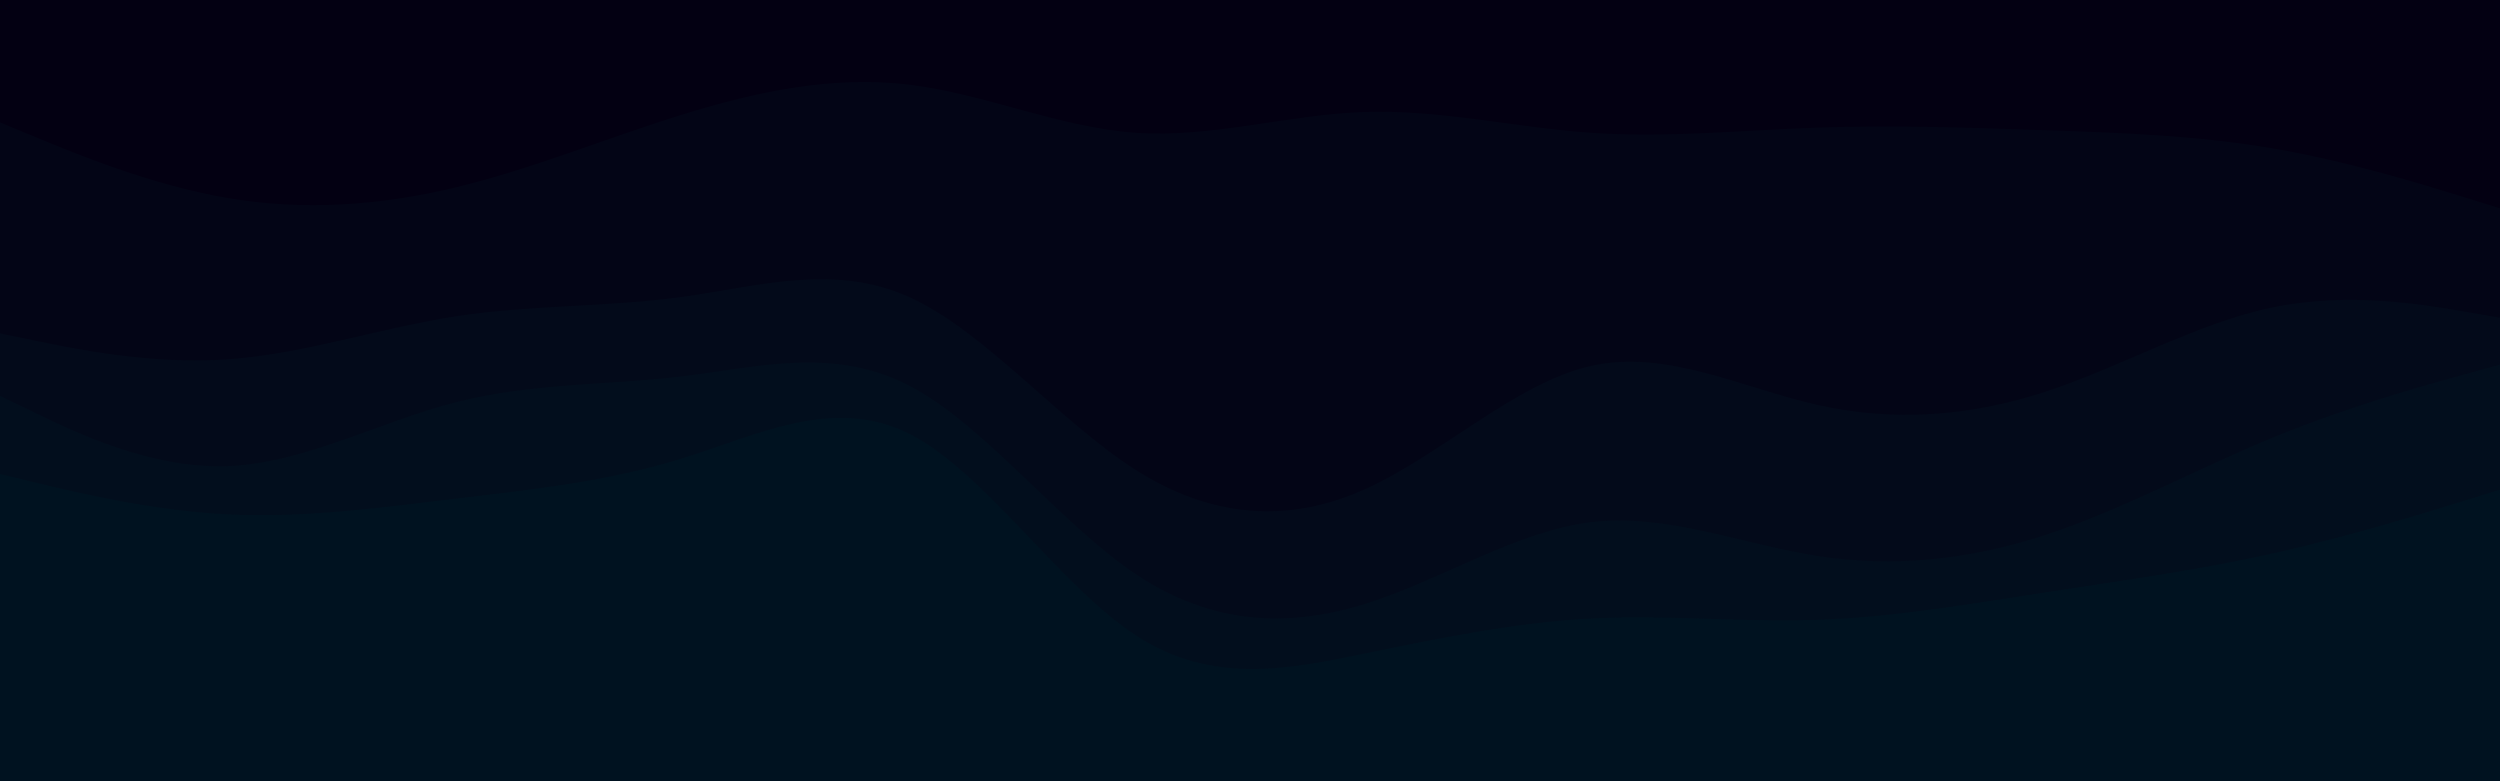 <svg id="visual" viewBox="0 0 960 300" width="960" height="300" xmlns="http://www.w3.org/2000/svg" xmlns:xlink="http://www.w3.org/1999/xlink" version="1.1"><path d="M0 49L14.5 55C29 61 58 73 87.2 78C116.3 83 145.7 81 174.8 74C204 67 233 55 262 46C291 37 320 31 349 34.5C378 38 407 51 436.2 53C465.3 55 494.7 46 523.8 45C553 44 582 51 611 53C640 55 669 52 698 51C727 50 756 51 785.2 52C814.3 53 843.7 54 872.8 59C902 64 931 73 945.5 77.5L960 82L960 0L945.5 0C931 0 902 0 872.8 0C843.7 0 814.3 0 785.2 0C756 0 727 0 698 0C669 0 640 0 611 0C582 0 553 0 523.8 0C494.7 0 465.3 0 436.2 0C407 0 378 0 349 0C320 0 291 0 262 0C233 0 204 0 174.8 0C145.7 0 116.3 0 87.2 0C58 0 29 0 14.5 0L0 0Z" fill="#030012"></path><path d="M0 130L14.5 133C29 136 58 142 87.2 140C116.3 138 145.7 128 174.8 123.5C204 119 233 120 262 116C291 112 320 103 349 116C378 129 407 164 436.2 182.5C465.3 201 494.7 203 523.8 190C553 177 582 149 611 142.5C640 136 669 151 698 157.5C727 164 756 162 785.2 152.5C814.3 143 843.7 126 872.8 120C902 114 931 119 945.5 121.5L960 124L960 80L945.5 75.5C931 71 902 62 872.8 57C843.7 52 814.3 51 785.2 50C756 49 727 48 698 49C669 50 640 53 611 51C582 49 553 42 523.8 43C494.7 44 465.3 53 436.2 51C407 49 378 36 349 32.5C320 29 291 35 262 44C233 53 204 65 174.8 72C145.7 79 116.3 81 87.2 76C58 71 29 59 14.5 53L0 47Z" fill="#030516"></path><path d="M0 154L14.5 161C29 168 58 182 87.2 181C116.3 180 145.7 164 174.8 156.5C204 149 233 150 262 146.5C291 143 320 135 349 150C378 165 407 203 436.2 222.5C465.3 242 494.7 243 523.8 234C553 225 582 206 611 202.5C640 199 669 211 698 215.5C727 220 756 217 785.2 207.5C814.3 198 843.7 182 872.8 170C902 158 931 150 945.5 146L960 142L960 122L945.5 119.5C931 117 902 112 872.8 118C843.7 124 814.3 141 785.2 150.5C756 160 727 162 698 155.5C669 149 640 134 611 140.5C582 147 553 175 523.8 188C494.7 201 465.3 199 436.2 180.5C407 162 378 127 349 114C320 101 291 110 262 114C233 118 204 117 174.8 121.5C145.7 126 116.3 136 87.2 138C58 140 29 134 14.5 131L0 128Z" fill="#030a1a"></path><path d="M0 184L14.5 187.5C29 191 58 198 87.2 199.5C116.3 201 145.7 197 174.8 193.5C204 190 233 187 262 178C291 169 320 154 349 168.5C378 183 407 227 436.2 246C465.3 265 494.7 259 523.8 253C553 247 582 241 611 239.5C640 238 669 241 698 240C727 239 756 234 785.2 229.5C814.3 225 843.7 221 872.8 214.5C902 208 931 199 945.5 194.5L960 190L960 140L945.5 144C931 148 902 156 872.8 168C843.7 180 814.3 196 785.2 205.5C756 215 727 218 698 213.5C669 209 640 197 611 200.5C582 204 553 223 523.8 232C494.7 241 465.3 240 436.2 220.5C407 201 378 163 349 148C320 133 291 141 262 144.5C233 148 204 147 174.8 154.5C145.7 162 116.3 178 87.2 179C58 180 29 166 14.5 159L0 152Z" fill="#020e1d"></path><path d="M0 301L14.5 301C29 301 58 301 87.2 301C116.3 301 145.7 301 174.8 301C204 301 233 301 262 301C291 301 320 301 349 301C378 301 407 301 436.2 301C465.3 301 494.7 301 523.8 301C553 301 582 301 611 301C640 301 669 301 698 301C727 301 756 301 785.2 301C814.3 301 843.7 301 872.8 301C902 301 931 301 945.5 301L960 301L960 188L945.5 192.5C931 197 902 206 872.8 212.5C843.7 219 814.3 223 785.2 227.5C756 232 727 237 698 238C669 239 640 236 611 237.5C582 239 553 245 523.8 251C494.7 257 465.3 263 436.2 244C407 225 378 181 349 166.5C320 152 291 167 262 176C233 185 204 188 174.8 191.5C145.7 195 116.3 199 87.2 197.5C58 196 29 189 14.5 185.5L0 182Z" fill="#001220"></path></svg>